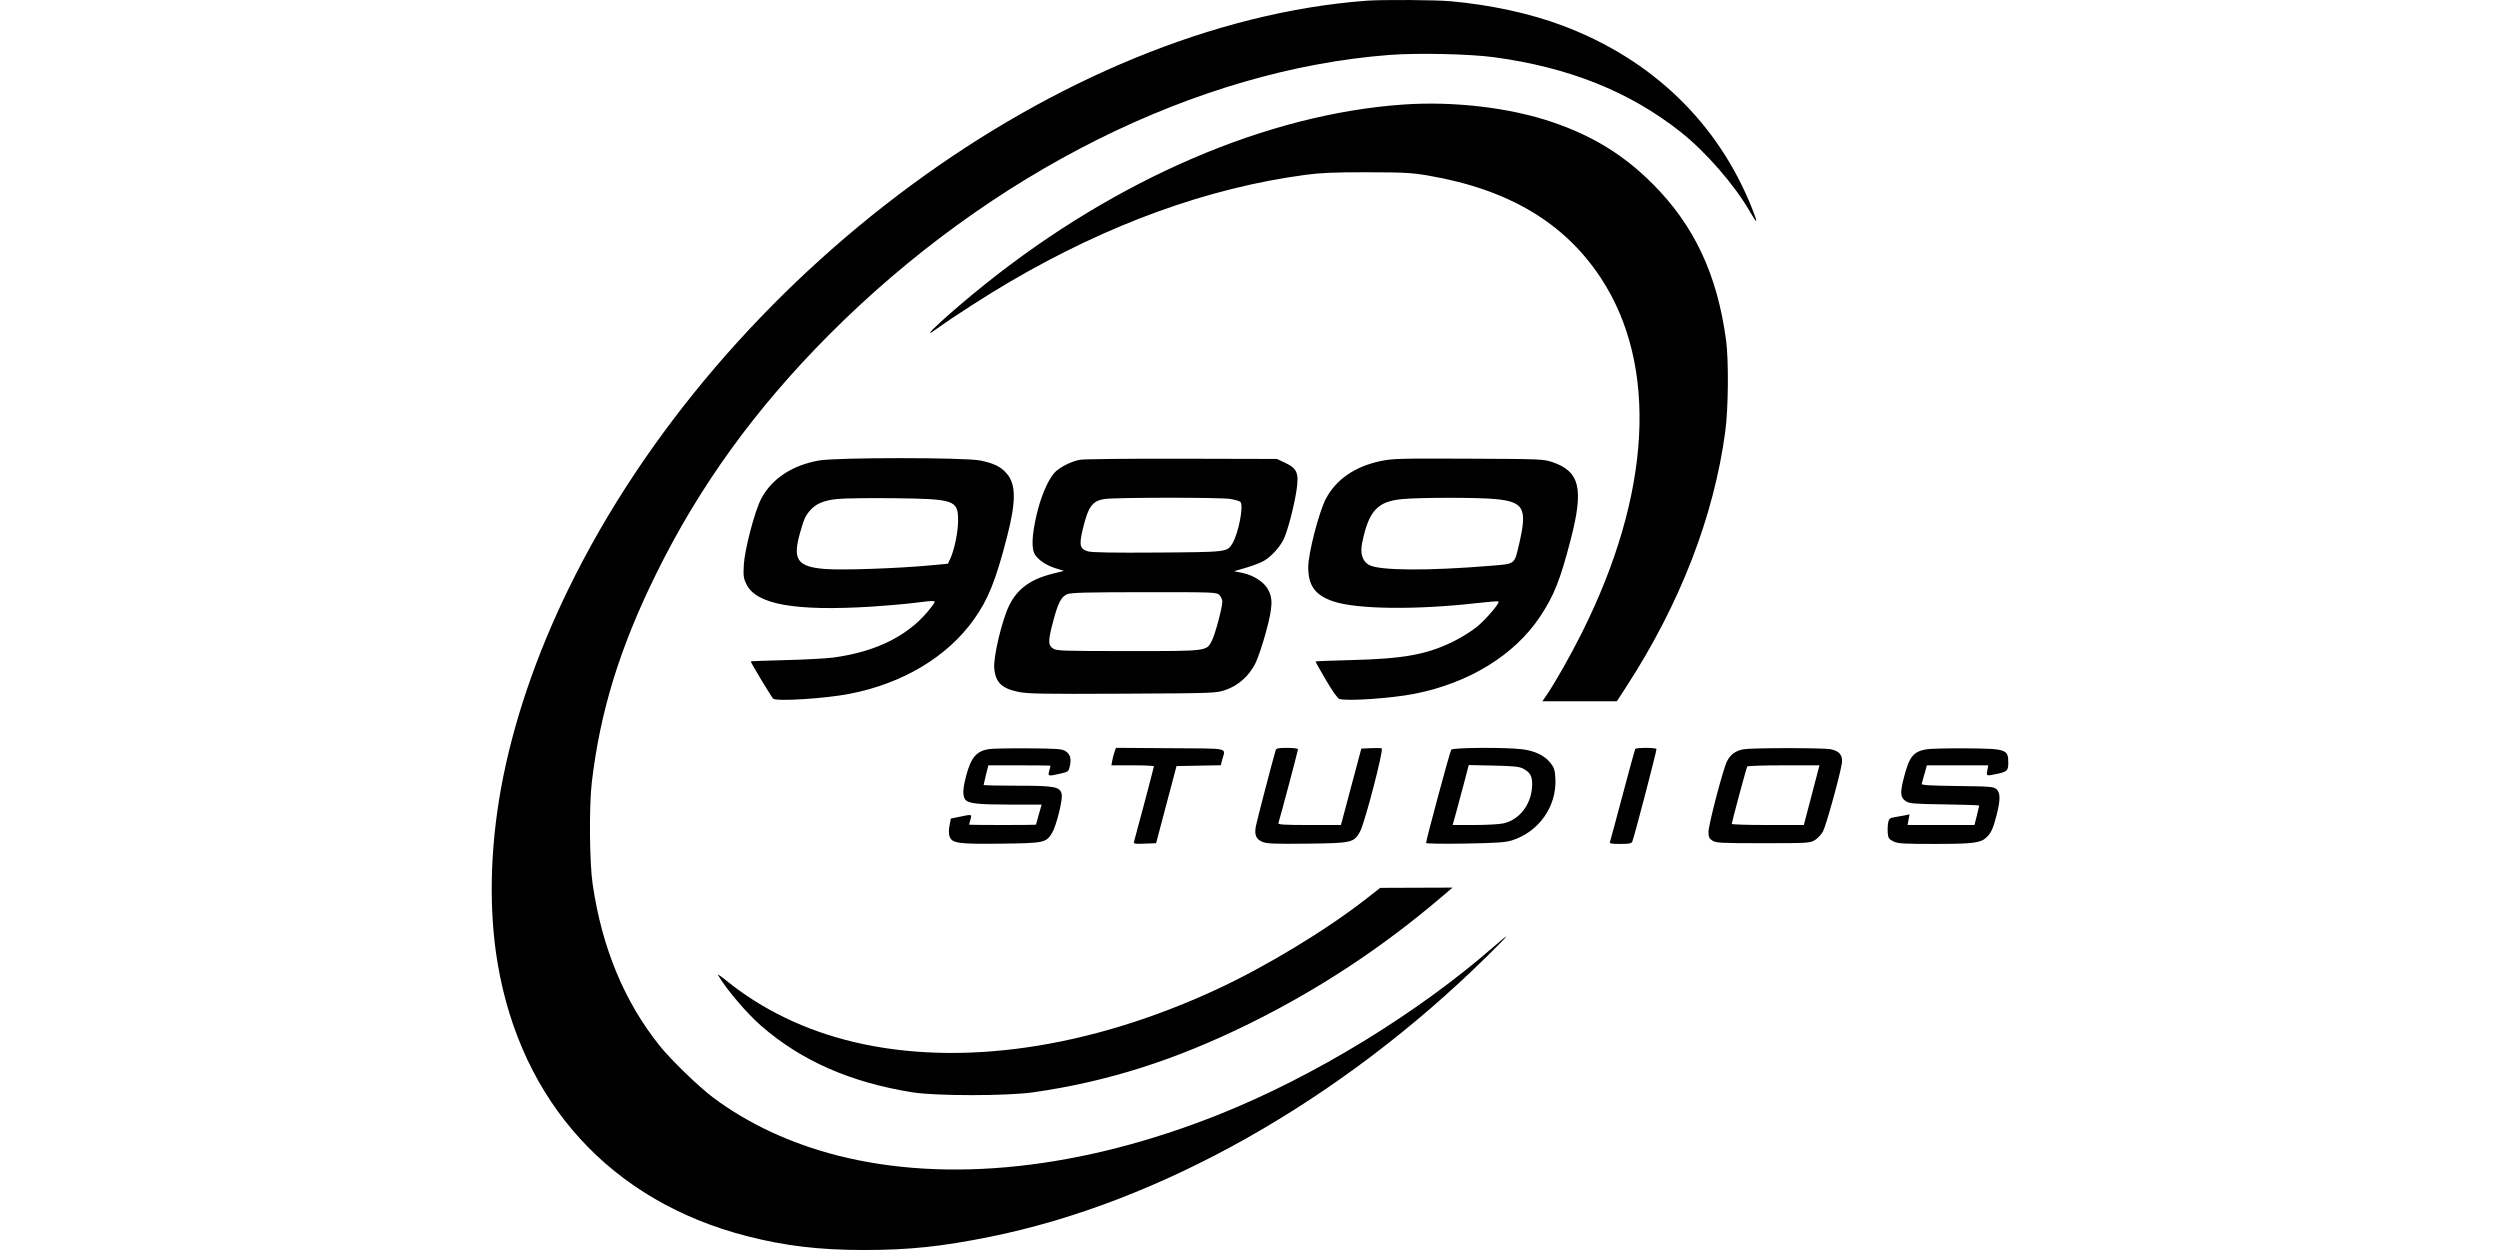 <?xml version="1.0" encoding="UTF-8"?>
<svg width="800px" height="400px" viewBox="0 0 800 400" version="1.1" xmlns="http://www.w3.org/2000/svg" xmlns:xlink="http://www.w3.org/1999/xlink">
    <title>989studios</title>
    <g id="Page-1" stroke="none" stroke-width="1" fill="none" fill-rule="evenodd">
        <g id="AF150_INCREMENTAL" fill="#000000" transform="translate(-0, 0)">
            <g id="989studios" transform="translate(0, 0)">
                <line x1="0" y1="0" x2="800" y2="400" id="Path" fill-rule="nonzero"></line>
                <path d="M437.254,0.233 C339.95,7.535 231.088,87.743 181.983,188.316 C171.5,209.784 164.126,231.52 160.376,252.004 C156.776,271.669 156.378,291.332 159.236,308.25 C166.772,352.853 195.641,384.431 239.07,395.577 C251.265,398.707 262.271,400.005 276.564,400 C290.918,399.995 301.24,398.912 316.767,395.782 C371.211,384.805 429.014,352.175 475.913,305.943 C483.251,298.709 483.877,297.809 478.009,302.931 C453.497,324.325 420.472,344.499 390.149,356.603 C346.189,374.15 303.298,378.765 267.961,369.75 C253.022,365.938 239.331,359.557 228.22,351.225 C223.635,347.788 214.854,339.301 211.222,334.799 C199.832,320.677 192.622,303.329 189.638,282.866 C188.626,275.921 188.486,257.848 189.386,250.262 C192.09,227.486 198.32,207.312 209.956,183.658 C223.739,155.64 241.681,130.828 265.301,107.122 C317.026,55.21 383.028,22.265 444.706,17.572 C453.59,16.897 470.301,17.261 478.009,18.3 C501.988,21.529 521.407,29.289 537.734,42.166 C545.736,48.477 554.969,59.063 559.867,67.54 C562.417,71.955 562.66,71.729 560.691,66.771 C549.773,39.288 528.654,18.921 499.9,8.146 C489.649,4.305 476.973,1.549 464.268,0.401 C459.382,-0.041 442.321,-0.147 437.254,0.233 M449.107,33.447 C405.679,36.461 357.459,57.165 315.28,90.907 C304.122,99.834 292.996,110.057 299.62,105.299 C305.122,101.345 316.039,94.326 323.169,90.158 C354.969,71.566 386.486,60.162 417.692,55.954 C422.597,55.293 426.95,55.11 437.487,55.126 C449.286,55.143 451.76,55.277 457.049,56.185 C482.713,60.593 500.643,71.247 512.319,89.029 C530.687,117.002 528.462,158.037 506.164,202.568 C502.59,209.705 497.704,218.332 494.914,222.433 L493.567,224.412 L505.48,224.412 L517.393,224.412 L520.4,219.779 C537.611,193.257 548.441,165.318 552.095,138.013 C553.077,130.672 553.209,115.356 552.346,108.902 C549.529,87.843 542.147,72.126 528.813,58.799 C519.574,49.563 509.734,43.506 496.801,39.093 C483.204,34.453 465.242,32.327 449.107,33.447 M262.011,147.365 C253.434,148.916 246.964,153.207 243.592,159.578 C241.545,163.446 238.303,175.756 238.023,180.718 C237.823,184.253 237.928,185.039 238.849,186.942 C241.989,193.428 254.34,195.643 278.893,194.123 C283.12,193.861 289.128,193.338 292.244,192.961 C300.096,192.01 299.74,191.946 298.208,194.021 C291.595,202.977 280.811,208.565 266.55,210.426 C264.245,210.727 257.381,211.092 251.297,211.237 C245.213,211.383 240.235,211.57 240.235,211.654 C240.235,212.056 247.012,223.292 247.434,223.59 C248.744,224.513 264.018,223.54 271.805,222.037 C288.836,218.75 303.109,210.217 311.664,198.208 C316.185,191.862 318.658,185.716 322.176,172.086 C325.2,160.371 325.175,154.968 322.079,151.442 C320.217,149.322 318.037,148.261 313.706,147.366 C308.801,146.353 267.612,146.353 262.011,147.365 M345.519,147.13 C342.532,147.727 338.754,149.701 337.294,151.427 C335.184,153.923 332.983,159.181 331.693,164.806 C330.114,171.692 329.998,175.872 331.335,177.682 C332.69,179.516 334.932,180.948 337.922,181.89 L340.466,182.692 L337.09,183.523 C329.865,185.299 325.646,188.326 322.986,193.643 C320.68,198.253 317.826,210.216 318.158,213.879 C318.565,218.368 320.545,220.296 325.895,221.409 C328.845,222.023 333.695,222.106 359.198,221.98 C388.74,221.834 389.079,221.822 392.165,220.783 C396.253,219.407 399.756,216.264 401.776,212.162 C402.582,210.524 404.108,205.969 405.166,202.038 C407.326,194.019 407.401,191.26 405.542,188.251 C404.173,186.037 400.912,184.021 397.587,183.334 L394.901,182.779 L398.728,181.677 C400.832,181.071 403.41,180.076 404.457,179.464 C406.776,178.11 409.398,175.274 410.709,172.705 C411.941,170.289 414.125,162.015 414.89,156.861 C415.699,151.416 415.072,149.891 411.304,148.125 L408.609,146.862 L378.102,146.789 C361.322,146.749 346.66,146.902 345.519,147.13 M441.688,147.564 C433.567,149.297 427.566,153.427 424.332,159.511 C422.076,163.753 418.622,177.119 418.634,181.562 C418.65,187.447 420.884,190.484 426.632,192.435 C434.184,194.999 453.451,195.21 473.054,192.943 C476.477,192.547 479.389,192.335 479.524,192.47 C479.998,192.945 475.652,198.052 472.652,200.545 C470.987,201.929 467.529,204.084 464.967,205.334 C456.446,209.493 449.122,210.812 432.247,211.228 C426.035,211.381 420.952,211.588 420.952,211.69 C420.952,211.79 422.472,214.472 424.329,217.65 C426.435,221.253 428.056,223.522 428.637,223.68 C431.338,224.416 445.08,223.473 452.485,222.044 C469.903,218.683 484.601,209.679 492.808,197.343 C497.293,190.602 499.274,185.612 502.657,172.526 C506.843,156.337 505.533,150.854 496.77,147.875 C493.95,146.916 492.982,146.876 469.858,146.776 C447.747,146.68 445.543,146.742 441.688,147.564 M268.131,159.66 C263.595,160.101 261.034,161.181 259.111,163.467 C257.658,165.193 257.263,166.096 255.984,170.616 C253.587,179.084 255.157,181.351 263.914,182.073 C269.221,182.51 286.749,181.922 297.289,180.954 L303.342,180.397 L304.093,178.767 C305.423,175.88 306.58,170.248 306.594,166.591 C306.617,160.051 305.481,159.654 286.113,159.431 C278.428,159.343 270.336,159.445 268.131,159.66 M353.505,159.682 C349.519,160.262 348.204,162.1 346.429,169.574 C345.269,174.463 345.576,175.684 348.155,176.442 C349.372,176.799 356.312,176.916 370.416,176.816 C392.814,176.658 392.689,176.673 394.366,173.913 C396.314,170.708 398.045,161.729 396.93,160.614 C396.655,160.339 395.189,159.911 393.67,159.662 C390.451,159.135 357.147,159.151 353.505,159.682 M448.849,159.692 C440.805,160.409 438.012,163.425 435.895,173.676 C435.187,177.106 435.93,179.52 438.077,180.771 C441.236,182.611 456.945,182.717 477.22,181.036 C484.986,180.392 484.576,180.716 486.136,174.005 C488.798,162.554 487.673,160.527 478.173,159.671 C472.538,159.163 454.641,159.176 448.849,159.692 M341.449,190.163 C339.561,190.984 338.518,193.045 336.944,199.066 C335.35,205.164 335.355,206.455 336.977,207.518 C338.141,208.28 339.997,208.343 361.081,208.343 C386.75,208.343 386.055,208.432 387.852,204.909 C388.875,202.905 391.143,194.379 391.143,192.54 C391.143,191.881 390.724,190.924 390.212,190.411 C389.305,189.505 388.672,189.48 366.108,189.498 C347.393,189.513 342.65,189.641 341.449,190.163 M316.332,239.724 C312.422,240.413 310.758,242.38 309.2,248.153 C308.095,252.249 307.98,254.624 308.831,255.788 C309.812,257.13 312.626,257.459 323.224,257.471 L333.322,257.482 L332.423,260.624 C331.929,262.353 331.525,263.82 331.525,263.885 C331.525,263.95 326.704,264.003 320.812,264.003 C314.92,264.003 310.1,263.949 310.1,263.883 C310.1,263.817 310.295,263.084 310.533,262.253 C311.032,260.512 311.098,260.528 307.072,261.361 L304.278,261.938 L303.846,264.157 C303.578,265.539 303.581,266.85 303.857,267.634 C304.64,269.864 306.548,270.134 320.347,269.971 C334.103,269.808 334.723,269.68 336.621,266.608 C338.016,264.352 340.161,255.734 339.742,254.074 C339.15,251.733 337.503,251.427 325.485,251.427 C319.585,251.427 314.757,251.313 314.757,251.174 C314.757,251.034 315.097,249.567 315.513,247.913 L316.268,244.906 L326.225,244.906 C331.702,244.906 336.183,244.96 336.183,245.026 C336.183,245.092 335.987,245.825 335.749,246.656 C335.243,248.423 335.426,248.467 339.429,247.533 C341.871,246.963 341.992,246.862 342.359,245.107 C342.868,242.672 342.484,241.363 340.97,240.371 C339.875,239.653 338.363,239.54 328.984,239.468 C323.081,239.423 317.387,239.538 316.332,239.724 M356.697,240.426 C356.463,241.042 356.13,242.303 355.956,243.226 L355.641,244.906 L362.447,244.906 C366.19,244.906 369.252,245.045 369.252,245.215 C369.252,245.489 363.538,267.139 362.905,269.263 C362.678,270.024 362.98,270.086 366.303,269.962 L369.951,269.825 L373.219,257.482 L376.488,245.139 L383.568,245.011 L390.648,244.882 L391.098,243.147 C392.138,239.138 394.05,239.565 374.483,239.428 L357.123,239.306 L356.697,240.426 M408.198,240.132 C407.156,243.654 402.187,262.708 401.873,264.386 C401.352,267.177 401.931,268.544 403.998,269.408 C405.39,269.99 407.866,270.087 418.324,269.968 C432.644,269.806 433.271,269.661 435.232,266.075 C436.731,263.331 442.863,239.761 442.148,239.487 C441.836,239.367 440.24,239.332 438.602,239.41 L435.624,239.55 L432.363,251.775 L429.103,264 L418.987,264.002 C411.094,264.002 408.917,263.875 409.079,263.42 C409.518,262.187 415.363,240.183 415.363,239.762 C415.363,239.517 413.805,239.317 411.901,239.317 C409.007,239.317 408.4,239.451 408.198,240.132 M464.399,239.899 C463.992,240.428 456.332,268.823 456.345,269.758 C456.348,269.977 461.957,270.06 468.81,269.942 C478.892,269.767 481.757,269.573 483.831,268.919 C492.465,266.199 498.226,257.968 497.723,249.068 C497.571,246.384 497.325,245.615 496.136,244.117 C494.249,241.74 491.065,240.223 486.962,239.748 C481.407,239.104 464.927,239.215 464.399,239.899 M523.266,239.666 C523.151,239.859 521.336,246.5 519.232,254.425 C517.128,262.35 515.302,269.109 515.172,269.446 C514.991,269.918 515.748,270.058 518.495,270.058 C521.316,270.058 522.112,269.904 522.337,269.317 C523.095,267.342 530.237,239.97 530.074,239.666 C529.971,239.474 528.444,239.317 526.681,239.317 C524.918,239.317 523.382,239.474 523.266,239.666 M557.995,239.757 C555.495,240.164 553.703,241.456 552.621,243.631 C551.376,246.133 546.723,263.919 546.716,266.204 C546.71,267.834 546.926,268.315 547.969,268.999 C549.11,269.746 550.651,269.825 564.155,269.825 C578.364,269.825 579.158,269.779 580.71,268.869 C581.607,268.344 582.793,267.086 583.346,266.075 C584.344,264.252 588.895,247.794 589.396,244.202 C589.743,241.707 588.608,240.297 585.817,239.759 C583.373,239.287 560.891,239.286 557.995,239.757 M616.428,239.781 C612.17,240.538 610.9,242.188 609.137,249.255 C607.977,253.901 608.125,255.249 609.923,256.428 C611.011,257.142 612.622,257.269 622.258,257.402 C628.354,257.487 633.342,257.653 633.342,257.773 C633.342,257.892 633.002,259.342 632.586,260.996 L631.831,264.003 L621.123,264.003 L610.415,264.003 L610.733,262.308 L611.052,260.612 L609.504,260.923 C608.654,261.093 607.176,261.358 606.221,261.511 C604.723,261.752 604.446,261.992 604.208,263.266 C604.055,264.078 603.998,265.571 604.081,266.585 C604.209,268.161 604.467,268.545 605.861,269.242 C607.283,269.952 608.98,270.056 619.136,270.054 C631.354,270.052 633.716,269.762 635.598,268.033 C637.135,266.622 637.796,265.185 638.9,260.865 C640.157,255.942 640.152,253.697 638.883,252.547 C637.984,251.733 636.945,251.648 626.331,251.521 C617.585,251.416 614.801,251.245 614.936,250.822 C615.033,250.514 615.447,249.058 615.856,247.584 L616.6,244.906 L626.42,244.906 L636.24,244.906 L635.934,246.536 C635.589,248.379 635.573,248.374 639.025,247.646 C642.281,246.96 642.658,246.584 642.65,244.034 C642.636,239.785 642.04,239.583 629.15,239.473 C623.386,239.424 617.661,239.562 616.428,239.781 M468.493,250.567 C467.664,253.73 466.505,258.046 465.917,260.16 L464.848,264.003 L471.755,264.003 C475.553,264.003 479.729,263.774 481.033,263.494 C486.022,262.424 489.784,257.763 490.239,252.086 C490.513,248.671 489.881,247.292 487.436,245.976 C486.213,245.318 484.415,245.131 477.964,244.99 L470.001,244.817 L468.493,250.567 M559.109,245.279 C558.85,245.699 554.162,263.108 554.162,263.653 C554.161,263.846 559.35,264.003 565.692,264.003 L577.223,264.003 L579.458,255.502 C580.688,250.827 581.811,246.53 581.955,245.954 L582.216,244.906 L570.778,244.906 C564.487,244.906 559.236,245.074 559.109,245.279 M437.254,287.572 C424.388,297.628 405.183,309.259 389.28,316.628 C348.424,335.558 307.058,341.53 273.071,333.404 C257.627,329.711 243.797,323.028 232.337,313.72 C230.682,312.377 229.513,311.592 229.738,311.977 C232.442,316.6 238.978,324.282 243.672,328.355 C256.516,339.5 272.244,346.393 292.029,349.55 C299.515,350.744 322.203,350.741 330.593,349.545 C354.354,346.156 376.077,339.258 399.76,327.58 C421.927,316.648 442.092,303.369 461.168,287.139 L464.821,284.031 L453.25,284.073 L441.679,284.114 L437.254,287.572" id="Shape"></path>
            </g>
        </g>
    </g>
</svg>